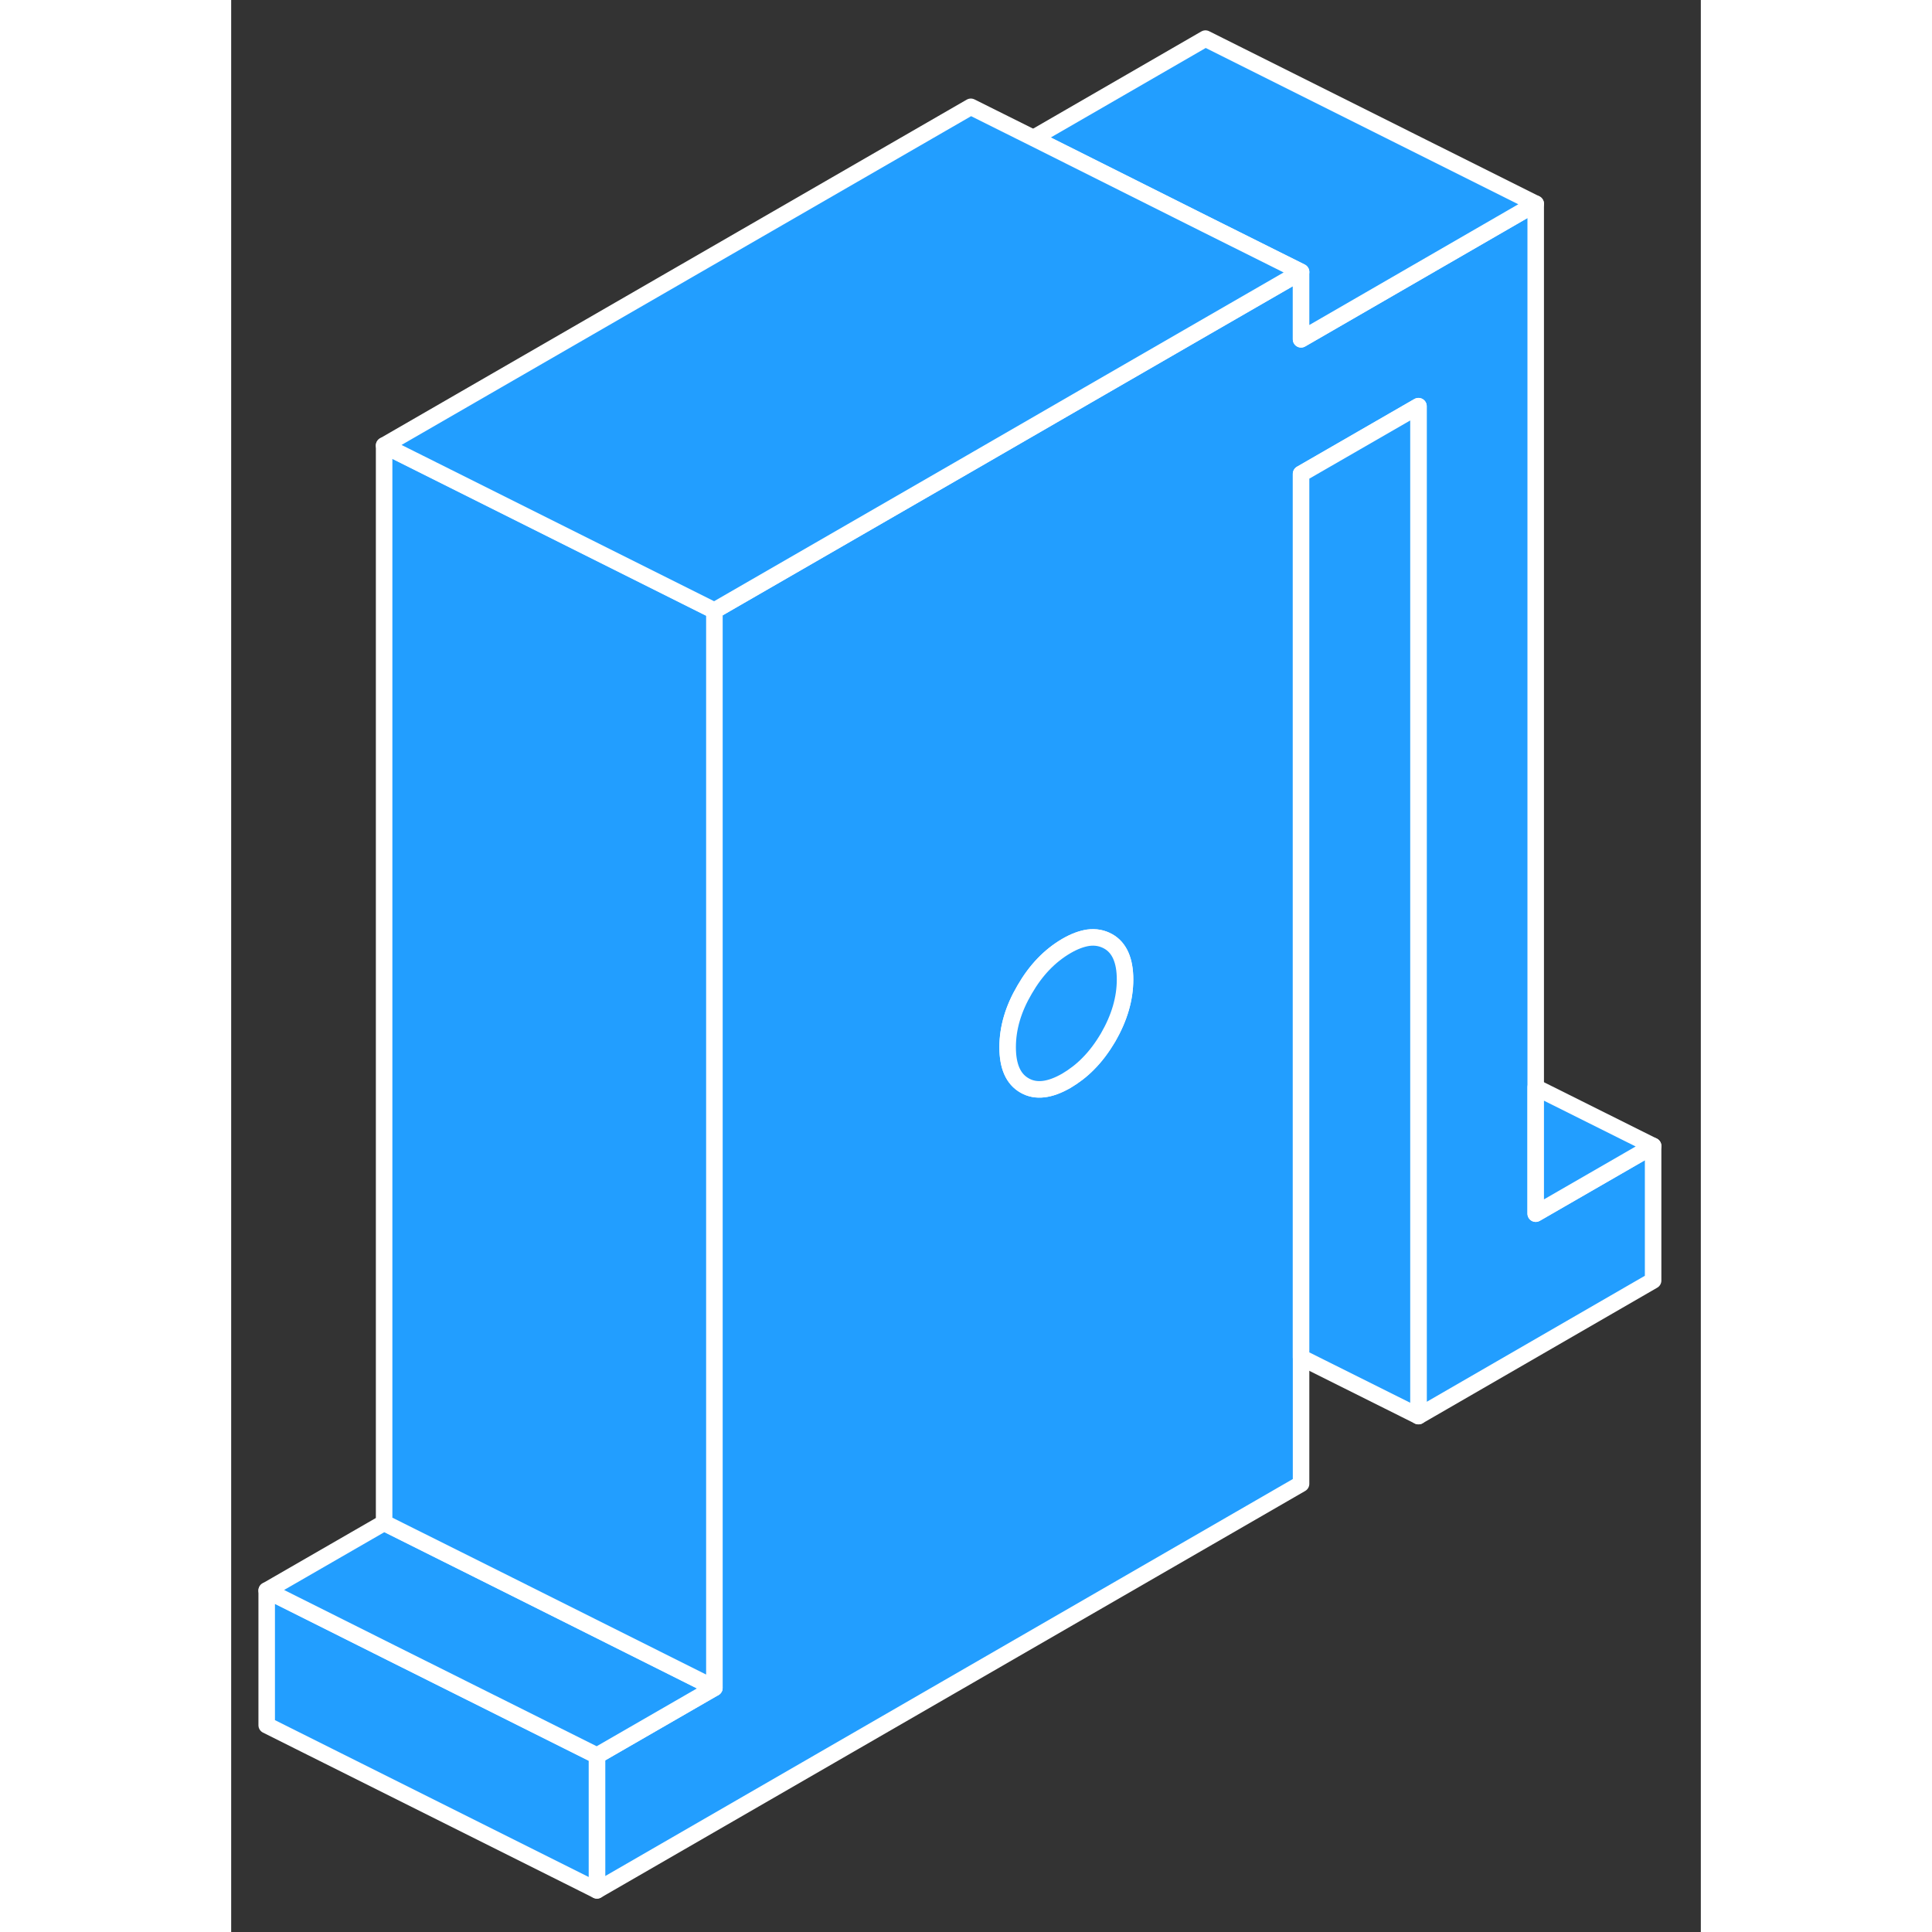 <svg width="48" height="48" viewBox="0 0 89 117" fill="#229EFF" xmlns="http://www.w3.org/2000/svg" stroke-width="1px" stroke-linecap="round" stroke-linejoin="round"><rect x="0" y="0" width="89" height="117" fill="#333333" stroke="none"/><path d="M79.001 73.498V12.338L64.791 20.548V16.468L59.001 19.808L51.901 23.908L44.791 28.018L29.261 36.978V102.218L22.151 106.318V114.478L64.791 89.858V28.698L71.901 24.598V85.758L86.111 77.548V69.398L79.001 73.498ZM53.111 62.818C52.751 63.428 52.351 63.968 51.901 64.418C51.501 64.828 51.051 65.168 50.581 65.448C49.571 66.028 48.731 66.128 48.051 65.738C47.361 65.348 47.021 64.578 47.021 63.418C47.021 62.258 47.361 61.098 48.051 59.928C48.731 58.748 49.571 57.878 50.581 57.288C51.061 57.008 51.501 56.848 51.901 56.788C52.351 56.728 52.751 56.808 53.111 57.008C53.791 57.388 54.131 58.168 54.131 59.318C54.131 60.468 53.791 61.638 53.111 62.818Z" stroke="white" stroke-linejoin="round"/><path d="M54.132 59.318C54.132 60.478 53.791 61.638 53.111 62.818C52.752 63.428 52.352 63.968 51.901 64.418C51.502 64.828 51.051 65.168 50.581 65.448C49.571 66.028 48.731 66.128 48.051 65.738C47.361 65.348 47.022 64.578 47.022 63.418C47.022 62.258 47.361 61.098 48.051 59.928C48.731 58.748 49.571 57.878 50.581 57.288C51.061 57.008 51.502 56.848 51.901 56.788C52.352 56.728 52.752 56.808 53.111 57.008C53.791 57.388 54.132 58.168 54.132 59.318Z" stroke="white" stroke-linejoin="round"/><path d="M22.151 106.318V114.478L2.151 104.478V96.318L9.721 100.108L22.151 106.318Z" stroke="white" stroke-linejoin="round"/><path d="M29.261 102.218L22.151 106.318L9.721 100.108L2.151 96.318L9.261 92.218L16.831 95.998L29.261 102.218Z" stroke="white" stroke-linejoin="round"/><path d="M29.262 36.978V102.218L16.832 95.998L9.262 92.218V26.978L29.262 36.978Z" stroke="white" stroke-linejoin="round"/><path d="M64.791 20.548V16.468L59.001 13.578L48.581 8.358L59.001 2.338L79.001 12.338L64.791 20.548Z" stroke="white" stroke-linejoin="round"/><path d="M64.792 16.468L59.002 19.808L51.902 23.907L44.792 28.017L29.262 36.977L9.262 26.977L44.792 6.468L48.582 8.358L59.002 13.578L64.792 16.468Z" stroke="white" stroke-linejoin="round"/><path d="M86.111 69.398L79.001 73.498V65.848L86.111 69.398Z" stroke="white" stroke-linejoin="round"/><path d="M71.901 24.598V85.758L64.791 82.208V28.698L71.901 24.598Z" stroke="white" stroke-linejoin="round"/></svg>